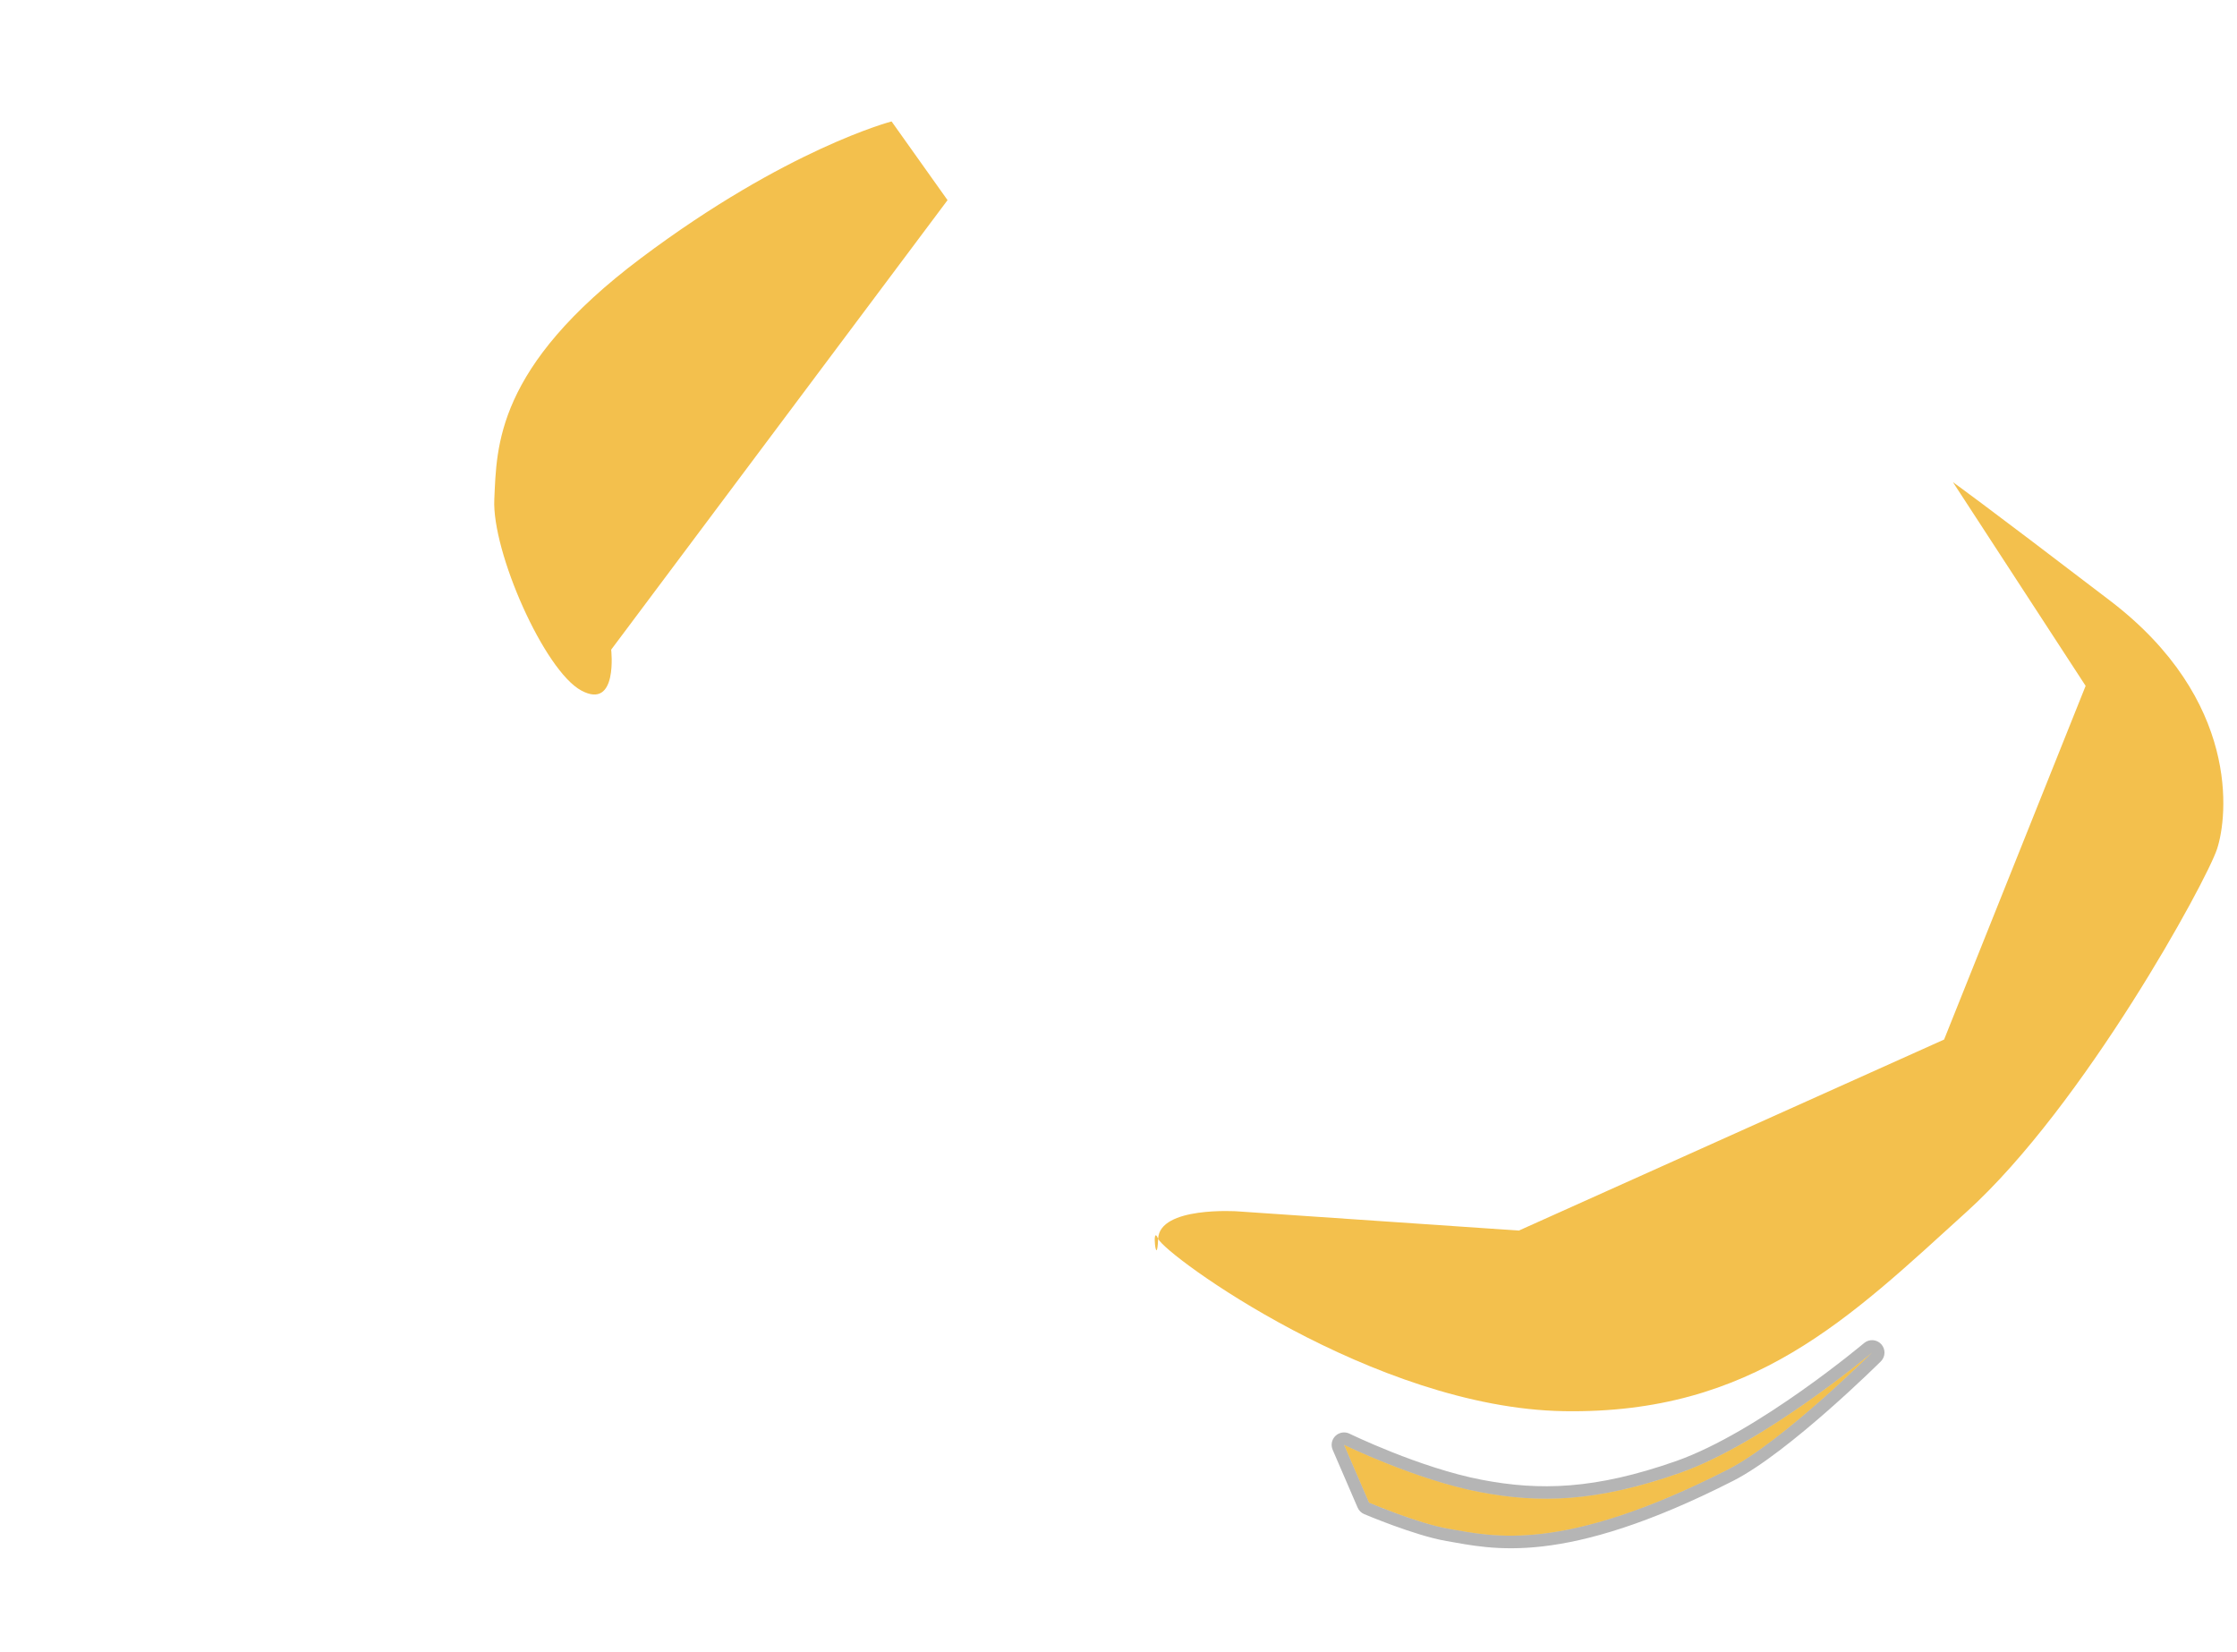 <?xml version="1.0" encoding="UTF-8" standalone="no"?><!DOCTYPE svg PUBLIC "-//W3C//DTD SVG 1.1//EN" "http://www.w3.org/Graphics/SVG/1.1/DTD/svg11.dtd"><svg width="100%" height="100%" viewBox="0 0 19500 14400" version="1.1" xmlns="http://www.w3.org/2000/svg" xmlns:xlink="http://www.w3.org/1999/xlink" xml:space="preserve" xmlns:serif="http://www.serif.com/" style="fill-rule:evenodd;clip-rule:evenodd;stroke-linejoin:round;stroke-miterlimit:2;"><g id="edges"><path d="M11716.4,12593.3l217.539,503.803c-0,-0 424.434,181.522 692.541,227.54c385.75,66.209 986.263,221.376 2433.16,-514.611c479.842,-244.08 1259.38,-1020.98 1259.38,-1020.98c0,-0 -943.95,792.155 -1673.18,1048.11c-729.225,255.954 -1227.27,267.195 -1750.76,166.838c-551.783,-105.78 -1178.68,-410.703 -1178.68,-410.703Z" style="fill:#f3c04d;"/><path d="M11763.7,12495.9c-0,-0 612.482,298.358 1151.69,401.727c506.7,97.137 988.651,85.082 1694.48,-162.662c714.886,-250.921 1639.41,-1028.87 1639.41,-1028.87c44.451,-37.304 110.402,-32.956 149.571,9.861c39.169,42.816 37.644,108.893 -3.459,149.856c0,0 -796.911,791.644 -1286.74,1040.8c-1486.51,756.14 -2104.29,592.846 -2500.6,524.824c-277.411,-47.615 -716.815,-234.706 -716.815,-234.706c-25.509,-10.91 -45.86,-31.19 -56.858,-56.661l-217.539,-503.802c-17.957,-41.587 -8.144,-89.956 24.601,-121.257c32.745,-31.3 81.507,-38.923 122.242,-19.109Zm-47.385,97.42l217.539,503.803c-0,-0 424.434,181.522 692.541,227.54c385.75,66.209 986.263,221.376 2433.16,-514.611c479.842,-244.08 1259.38,-1020.98 1259.38,-1020.98c0,-0 -943.95,792.155 -1673.18,1048.11c-729.225,255.954 -1227.27,267.195 -1750.76,166.838c-551.783,-105.78 -1178.68,-410.703 -1178.68,-410.703Z" style="fill-opacity:0.29;"/><path d="M10784.7,10557.9c0,0 -677.301,-44.989 -689.085,238.934c-11.783,283.923 -60.729,-141.962 0,-0c60.73,141.962 1883.89,1475.16 3535.25,1502.8c1651.36,27.634 2493.22,-813.132 3515.2,-1740.17c1021.98,-927.041 2085.13,-2873.61 2179.85,-3159.35c94.715,-285.742 201.242,-1298.26 -930.44,-2163.07c-1131.68,-864.808 -1371.54,-1034.52 -1371.54,-1034.52l1156.56,1775.5l-1233.72,3082.57l-3706.58,1664.9l-2455.49,-167.591Z" style="fill:#f3c04d;"/><path d="M5327.64,5662.57c-0,-0 60.993,528.237 -259.679,356.495c-323.045,-173.012 -780.595,-1210 -759.089,-1666.81c21.506,-456.807 8.58,-1149.4 1279.77,-2103.24c1271.19,-953.84 2183.3,-1190.57 2183.3,-1190.57l487.819,686.018l-2932.13,3918.11Z" style="fill:#f3c04d;"/></g></svg>
